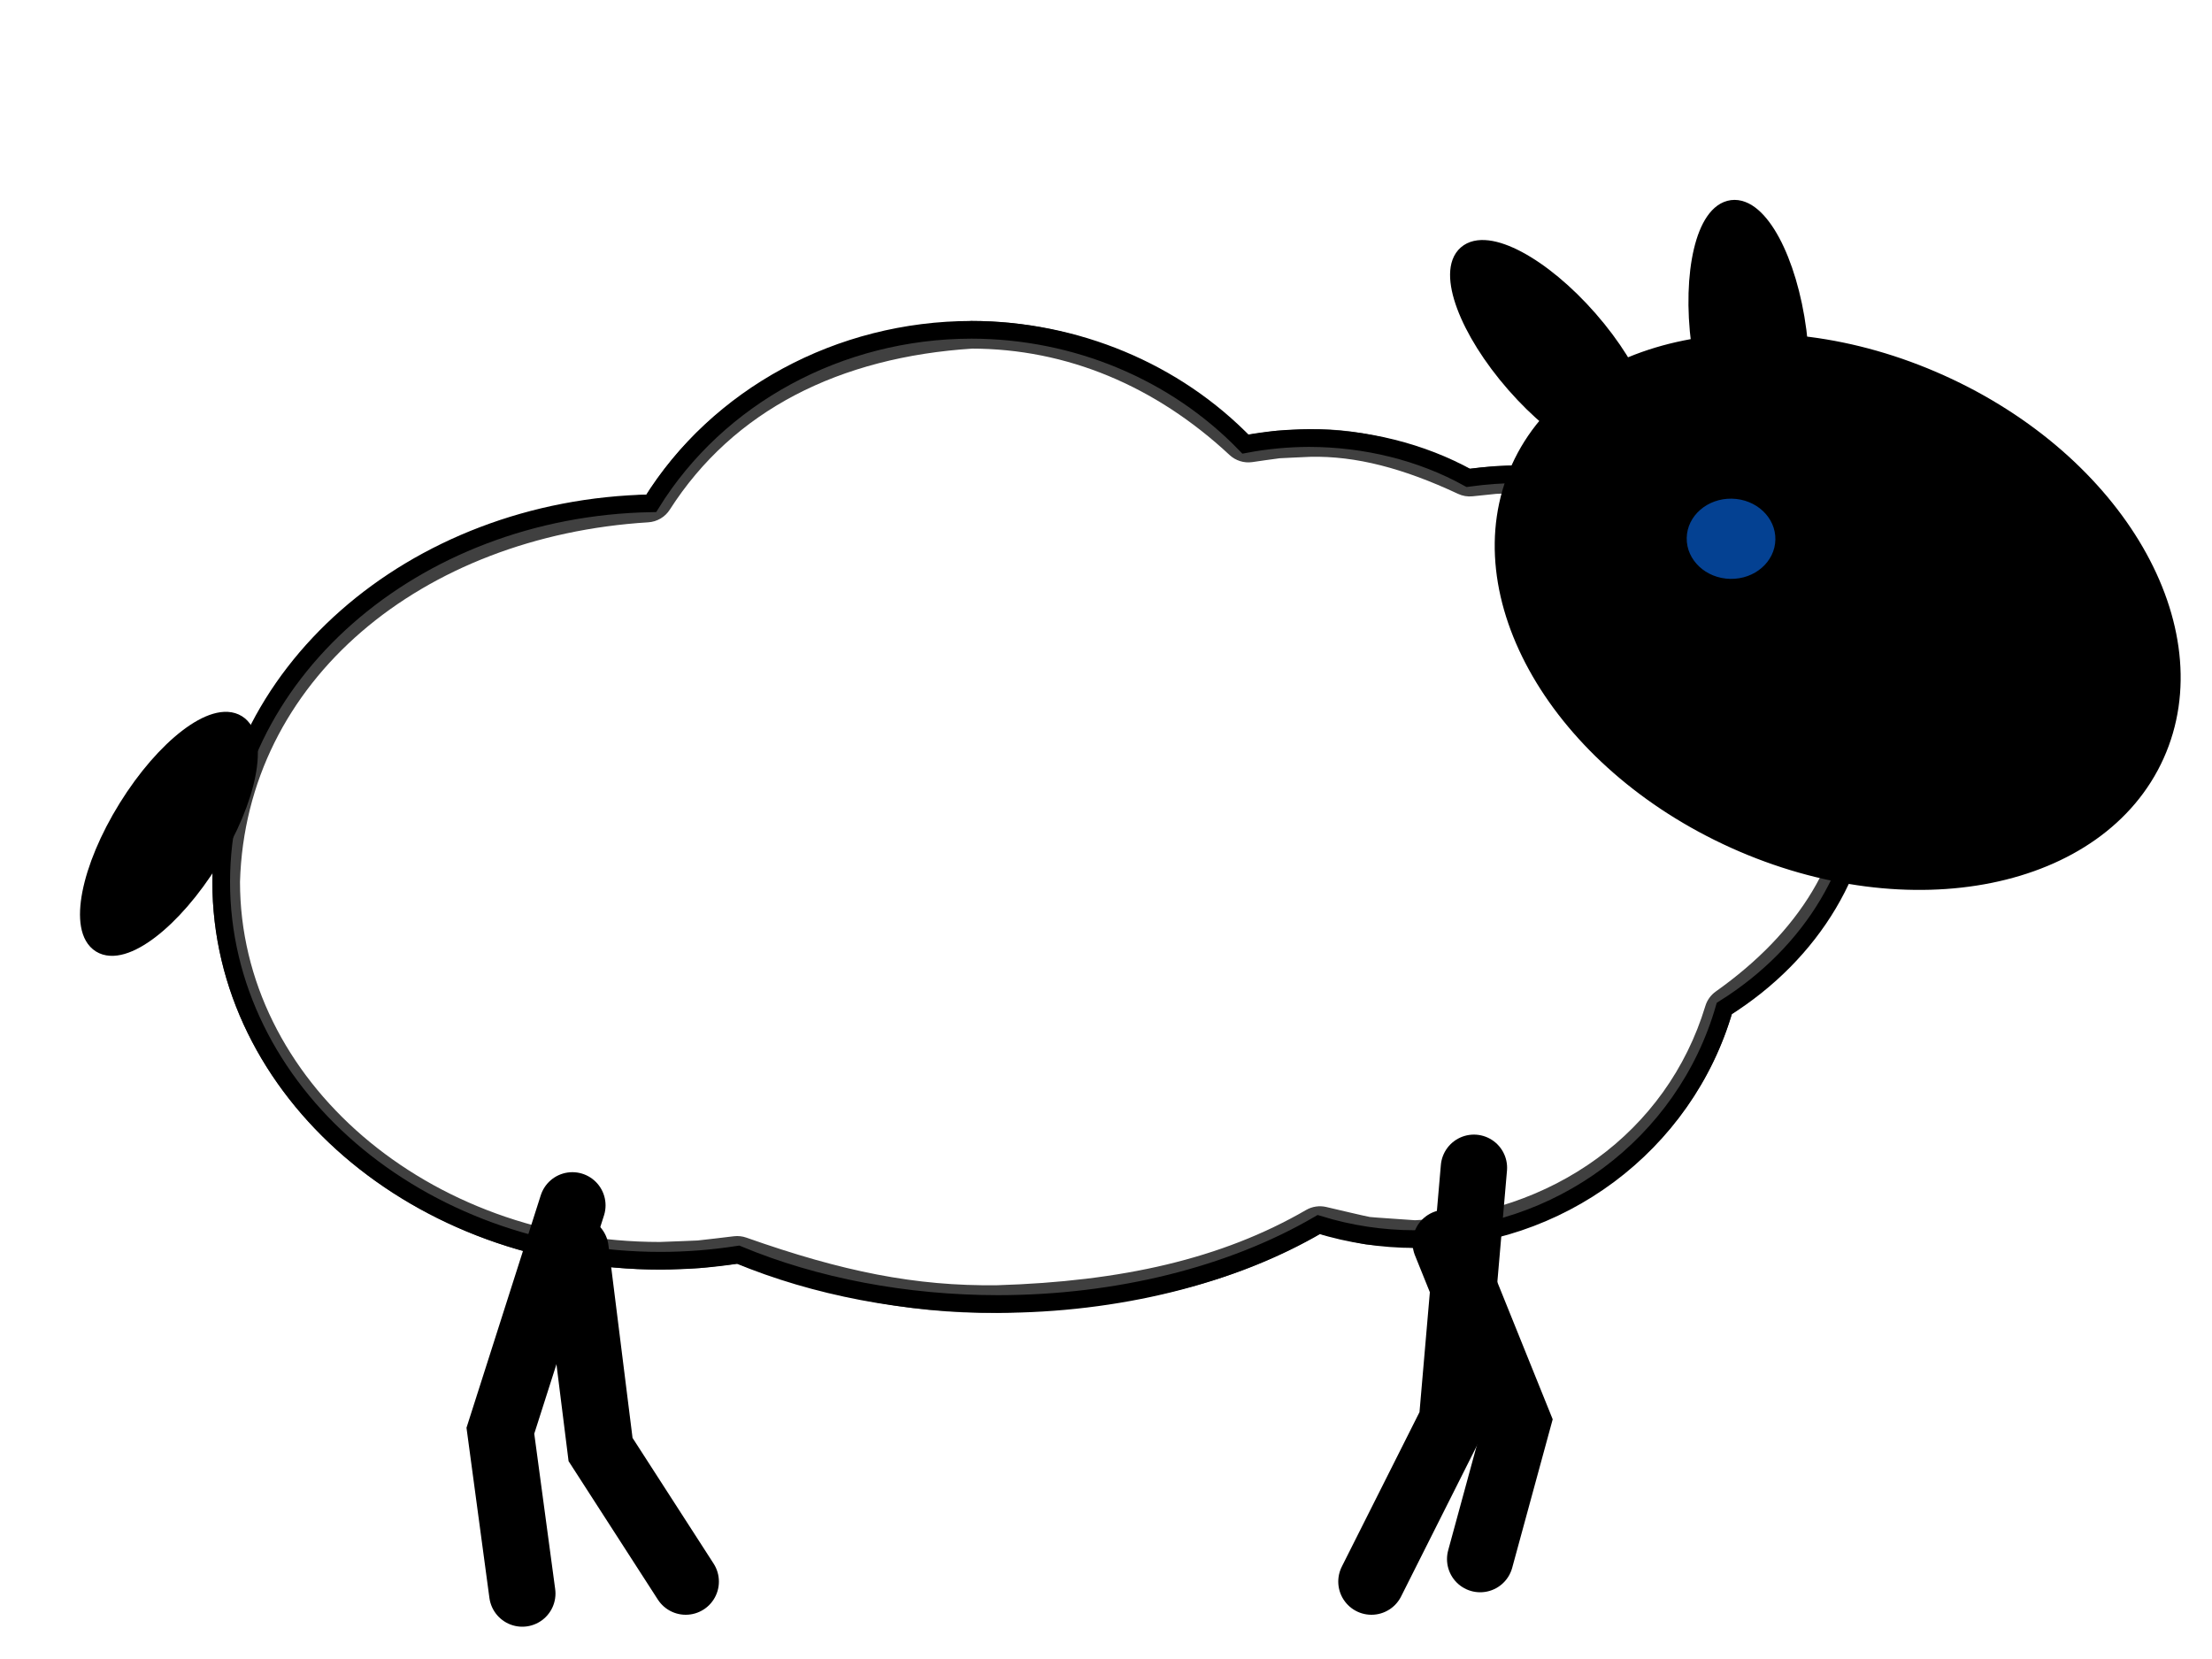 <?xml version="1.0" encoding="UTF-8"?>
<!DOCTYPE svg PUBLIC "-//W3C//DTD SVG 1.1//EN" "http://www.w3.org/Graphics/SVG/1.1/DTD/svg11.dtd">
<svg version="1.1" xmlns="http://www.w3.org/2000/svg" xmlns:xlink="http://www.w3.org/1999/xlink" x="0" y="0" width="100" height="75" viewBox="0, 0, 100, 75">
  <defs>
    <clipPath id="Clip_1">
      <path d="M43.919,14.51 C48.698,14.513 52.978,16.432 56.436,19.653 C58.175,19.407 57.266,19.497 59.166,19.403 C61.723,19.342 64.157,20.123 66.443,21.193 C67.94,21.038 67.169,21.094 68.757,21.035 C77.576,21.034 84.748,27.187 84.747,34.812 C84.686,39.536 82.016,43.202 78.291,45.842 C76.338,52.281 70.515,56.144 63.961,56.417 C61.011,56.195 62.439,56.415 59.673,55.783 C55.236,58.354 50.171,59.199 45.117,59.352 C40.874,59.406 37.278,58.525 33.327,57.13 C31.067,57.394 32.219,57.302 29.871,57.396 C18.687,57.395 9.6,49.562 9.6,39.867 C9.91,29.234 19.401,22.972 29.228,22.366 C32.538,17.194 37.989,14.885 43.918,14.51 L43.919,14.51 z"/>
    </clipPath>
    <filter id="Shadow_2">
      <feGaussianBlur in="SourceAlpha" stdDeviation="2.5"/>
      <feOffset dx="0" dy="0" result="offsetblur"/>
      <feFlood flood-color="#C0C1C2"/>
      <feComposite in2="offsetblur" operator="in"/>
    </filter>
  </defs>
  <g id="Layer_1">
    <g id="path4136">
      <path d="M43.918,14.91 C37.958,14.916 32.447,17.902 29.441,22.753 C18.641,22.954 10.006,30.556 10,39.867 C10,49.327 18.896,56.995 29.871,56.996 C31.045,56.994 32.217,56.902 33.372,56.722 C36.86,58.174 40.942,58.949 45.117,58.952 C50.492,58.948 55.667,57.666 59.616,55.361 C61.022,55.795 62.487,56.016 63.961,56.017 C70.463,56.011 76.173,51.757 77.953,45.592 C81.965,43.078 84.34,39.074 84.347,34.811 C84.348,27.423 77.367,21.434 68.757,21.435 C67.959,21.438 67.163,21.494 66.375,21.602 C64.267,20.434 61.748,19.806 59.165,19.803 C58.201,19.807 57.241,19.899 56.303,20.076 C53.128,16.791 48.633,14.916 43.918,14.91 z" fill="#FFFFFF"/>
      <path d="M43.918,14.91 C37.958,14.916 32.447,17.902 29.441,22.753 C18.641,22.954 10.006,30.556 10,39.867 C10,49.327 18.896,56.995 29.871,56.996 C31.045,56.994 32.217,56.902 33.372,56.722 C36.86,58.174 40.942,58.949 45.117,58.952 C50.492,58.948 55.667,57.666 59.616,55.361 C61.022,55.795 62.487,56.016 63.961,56.017 C70.463,56.011 76.173,51.757 77.953,45.592 C81.965,43.078 84.34,39.074 84.347,34.811 C84.348,27.423 77.367,21.434 68.757,21.435 C67.959,21.438 67.163,21.494 66.375,21.602 C64.267,20.434 61.748,19.806 59.165,19.803 C58.201,19.807 57.241,19.899 56.303,20.076 C53.128,16.791 48.633,14.916 43.918,14.91 z" fill-opacity="0" stroke="#000000" stroke-width="0.8"/>
      <g>
        <path d="M3.6,8.51 L90.747,8.51 L90.747,65.355 L3.6,65.355 z M43.919,14.51 L43.918,14.51 C37.989,14.885 32.538,17.194 29.228,22.366 C19.401,22.972 9.91,29.234 9.6,39.867 C9.6,49.562 18.687,57.395 29.871,57.396 C32.219,57.302 31.067,57.394 33.327,57.13 C37.278,58.525 40.874,59.406 45.117,59.352 C50.171,59.199 55.236,58.354 59.673,55.783 C62.439,56.415 61.011,56.195 63.961,56.417 C70.515,56.144 76.338,52.281 78.291,45.842 C82.016,43.202 84.686,39.536 84.747,34.812 C84.748,27.187 77.576,21.034 68.757,21.035 C67.169,21.094 67.94,21.038 66.443,21.193 C64.157,20.123 61.723,19.342 59.166,19.403 C57.266,19.497 58.175,19.407 56.436,19.653 C52.978,16.432 48.698,14.513 43.919,14.51 z" fill="rgba(0,0,0,0.75)" clip-path="url(#Clip_1)" filter="url(#Shadow_2)"/>
        <path d="M3.6,9.76 L90.747,9.76 L89.497,8.51 L89.497,65.355 L90.747,64.105 L3.6,64.105 L4.85,65.355 L4.85,8.51 L3.6,9.76 z M3.6,7.26 C2.91,7.26 2.35,7.819 2.35,8.51 L2.35,65.355 C2.35,66.045 2.91,66.605 3.6,66.605 L90.747,66.605 C91.438,66.605 91.997,66.045 91.997,65.355 L91.997,8.51 C91.997,7.819 91.438,7.26 90.747,7.26 L3.6,7.26 z M43.919,13.26 L43.918,13.26 C37.037,13.693 31.508,16.483 28.175,21.692 L29.151,21.118 C17.749,21.822 8.66,29.24 8.351,39.831 C8.35,50.288 18.024,58.645 29.871,58.646 C30.267,58.631 31.522,58.589 31.726,58.573 C31.945,58.557 33.347,58.386 33.472,58.371 L32.911,58.308 C37.504,59.931 41.088,60.654 45.133,60.602 C51.157,60.419 56.074,59.313 60.3,56.864 L59.394,57.001 C59.462,57.017 61.271,57.448 61.569,57.491 C61.841,57.53 63.424,57.63 63.867,57.663 L64.013,57.666 C71.309,57.362 77.434,52.974 79.487,46.205 L79.014,46.862 C83.393,43.759 85.935,39.666 85.997,34.828 C85.998,26.461 78.238,19.784 68.757,19.785 C68.446,19.795 67.621,19.821 67.483,19.831 C67.326,19.841 66.318,19.95 66.314,19.95 L66.973,20.061 C64.191,18.759 61.676,18.093 59.136,18.154 C58.748,18.172 57.794,18.212 57.631,18.226 C57.436,18.243 56.138,18.433 56.261,18.416 L57.288,18.739 C53.489,15.2 48.883,13.263 43.92,13.26 z M43.918,15.76 C48.228,15.763 52.234,17.447 55.584,20.568 C55.86,20.825 56.237,20.944 56.611,20.891 C56.64,20.887 57.739,20.726 57.85,20.717 C57.945,20.708 58.805,20.673 59.227,20.652 C61.297,20.603 63.452,21.173 65.913,22.325 C66.118,22.422 66.346,22.46 66.572,22.437 C66.67,22.426 67.552,22.332 67.649,22.325 C67.737,22.319 68.485,22.296 68.804,22.284 C76.934,22.284 83.498,27.932 83.497,34.812 C83.446,38.759 81.341,42.149 77.568,44.823 C77.342,44.983 77.175,45.214 77.095,45.48 C75.362,51.194 70.179,54.907 63.909,55.168 L64.055,55.17 C63.483,55.127 62.082,55.039 61.927,55.017 C61.759,54.992 60.213,54.624 59.951,54.564 C59.643,54.494 59.32,54.543 59.046,54.701 C55.229,56.913 50.701,57.932 45.079,58.103 C41.385,58.15 38.081,57.483 33.743,55.951 C33.564,55.888 33.372,55.866 33.182,55.888 C32.961,55.914 31.69,56.069 31.537,56.08 C31.394,56.091 30.237,56.13 29.821,56.147 C19.33,56.145 10.85,48.819 10.85,39.867 C11.117,30.748 19.087,24.244 29.305,23.613 C29.703,23.589 30.066,23.375 30.281,23.039 C33.148,18.558 37.938,16.141 43.997,15.757 L43.919,15.76 z" fill="rgba(0,0,0,0.75)" clip-path="url(#Clip_1)" filter="url(#Shadow_2)"/>
      </g>
    </g>
    <g id="path4149">
      <path d="M97.447,34.122 C94.882,39.82 86.369,41.542 78.433,37.969 C70.498,34.396 66.144,26.881 68.709,21.183 C71.275,15.486 79.787,13.763 87.723,17.337 C95.659,20.91 100.013,28.425 97.447,34.122 z" fill="#000000"/>
      <path d="M97.447,34.122 C94.882,39.82 86.369,41.542 78.433,37.969 C70.498,34.396 66.144,26.881 68.709,21.183 C71.275,15.486 79.787,13.763 87.723,17.337 C95.659,20.91 100.013,28.425 97.447,34.122 z" fill-opacity="0" stroke="#000000" stroke-width="0.8"/>
    </g>
    <g id="path4151">
      <path d="M74.016,20.309 C73.092,21.117 70.617,19.797 68.487,17.361 C66.357,14.926 65.379,12.296 66.303,11.488 C67.227,10.68 69.702,12 71.832,14.435 C73.962,16.871 74.94,19.501 74.016,20.309 z" fill="#000000"/>
      <path d="M74.016,20.309 C73.092,21.117 70.617,19.797 68.487,17.361 C66.357,14.926 65.379,12.296 66.303,11.488 C67.227,10.68 69.702,12 71.832,14.435 C73.962,16.871 74.94,19.501 74.016,20.309 z" fill-opacity="0" stroke="#000000" stroke-width="0.8"/>
    </g>
    <g id="ellipse4153">
      <path d="M79.822,21.063 C78.605,21.222 77.278,18.75 76.859,15.542 C76.439,12.333 77.085,9.603 78.302,9.444 C79.519,9.285 80.846,11.756 81.266,14.965 C81.686,18.173 81.039,20.903 79.822,21.063 z" fill="#000000"/>
      <path d="M79.822,21.063 C78.605,21.222 77.278,18.75 76.859,15.542 C76.439,12.333 77.085,9.603 78.302,9.444 C79.519,9.285 80.846,11.756 81.266,14.965 C81.686,18.173 81.039,20.903 79.822,21.063 z" fill-opacity="0" stroke="#000000" stroke-width="0.8"/>
    </g>
    <g id="ellipse4153">
      <path d="M4.549,42.675 C3.506,42.028 4.043,39.275 5.748,36.525 C7.453,33.775 9.681,32.07 10.725,32.717 C11.768,33.364 11.231,36.117 9.525,38.867 C7.82,41.617 5.592,43.322 4.549,42.675 z" fill="#000000"/>
      <path d="M4.549,42.675 C3.506,42.028 4.043,39.275 5.748,36.525 C7.453,33.775 9.681,32.07 10.725,32.717 C11.768,33.364 11.231,36.117 9.525,38.867 C7.82,41.617 5.592,43.322 4.549,42.675 z" fill-opacity="0" stroke="#000000" stroke-width="0.8"/>
    </g>
    <path d="M65.359,56.19 L68.614,64.256 L66.916,70.483" fill-opacity="0" stroke="#000000" stroke-width="3" stroke-linecap="round"/>
    <path d="M66.633,52.793 L65.642,64.256 L62,71.5" fill-opacity="0" stroke="#000000" stroke-width="3" stroke-linecap="round"/>
    <path d="M25.876,54.492 L22.621,64.681 L23.612,72.04" fill-opacity="0" stroke="#000000" stroke-width="3" stroke-linecap="round"/>
    <path d="M26.017,56.473 L27.15,65.53 L31,71.5" fill-opacity="0" stroke="#000000" stroke-width="3" stroke-linecap="round"/>
    <path d="M78.224,26.17 C77.117,26.149 76.235,25.321 76.253,24.32 C76.271,23.319 77.184,22.524 78.29,22.544 C79.397,22.564 80.28,23.392 80.261,24.394 C80.243,25.395 79.331,26.19 78.224,26.17 z" fill="#044192"/>
    <path d="M64.227,61.284" fill-opacity="0" stroke="#000000" stroke-width="3"/>
    <path d="M63.237,65.954" fill-opacity="0" stroke="#000000" stroke-width="3"/>
  </g>
</svg>
